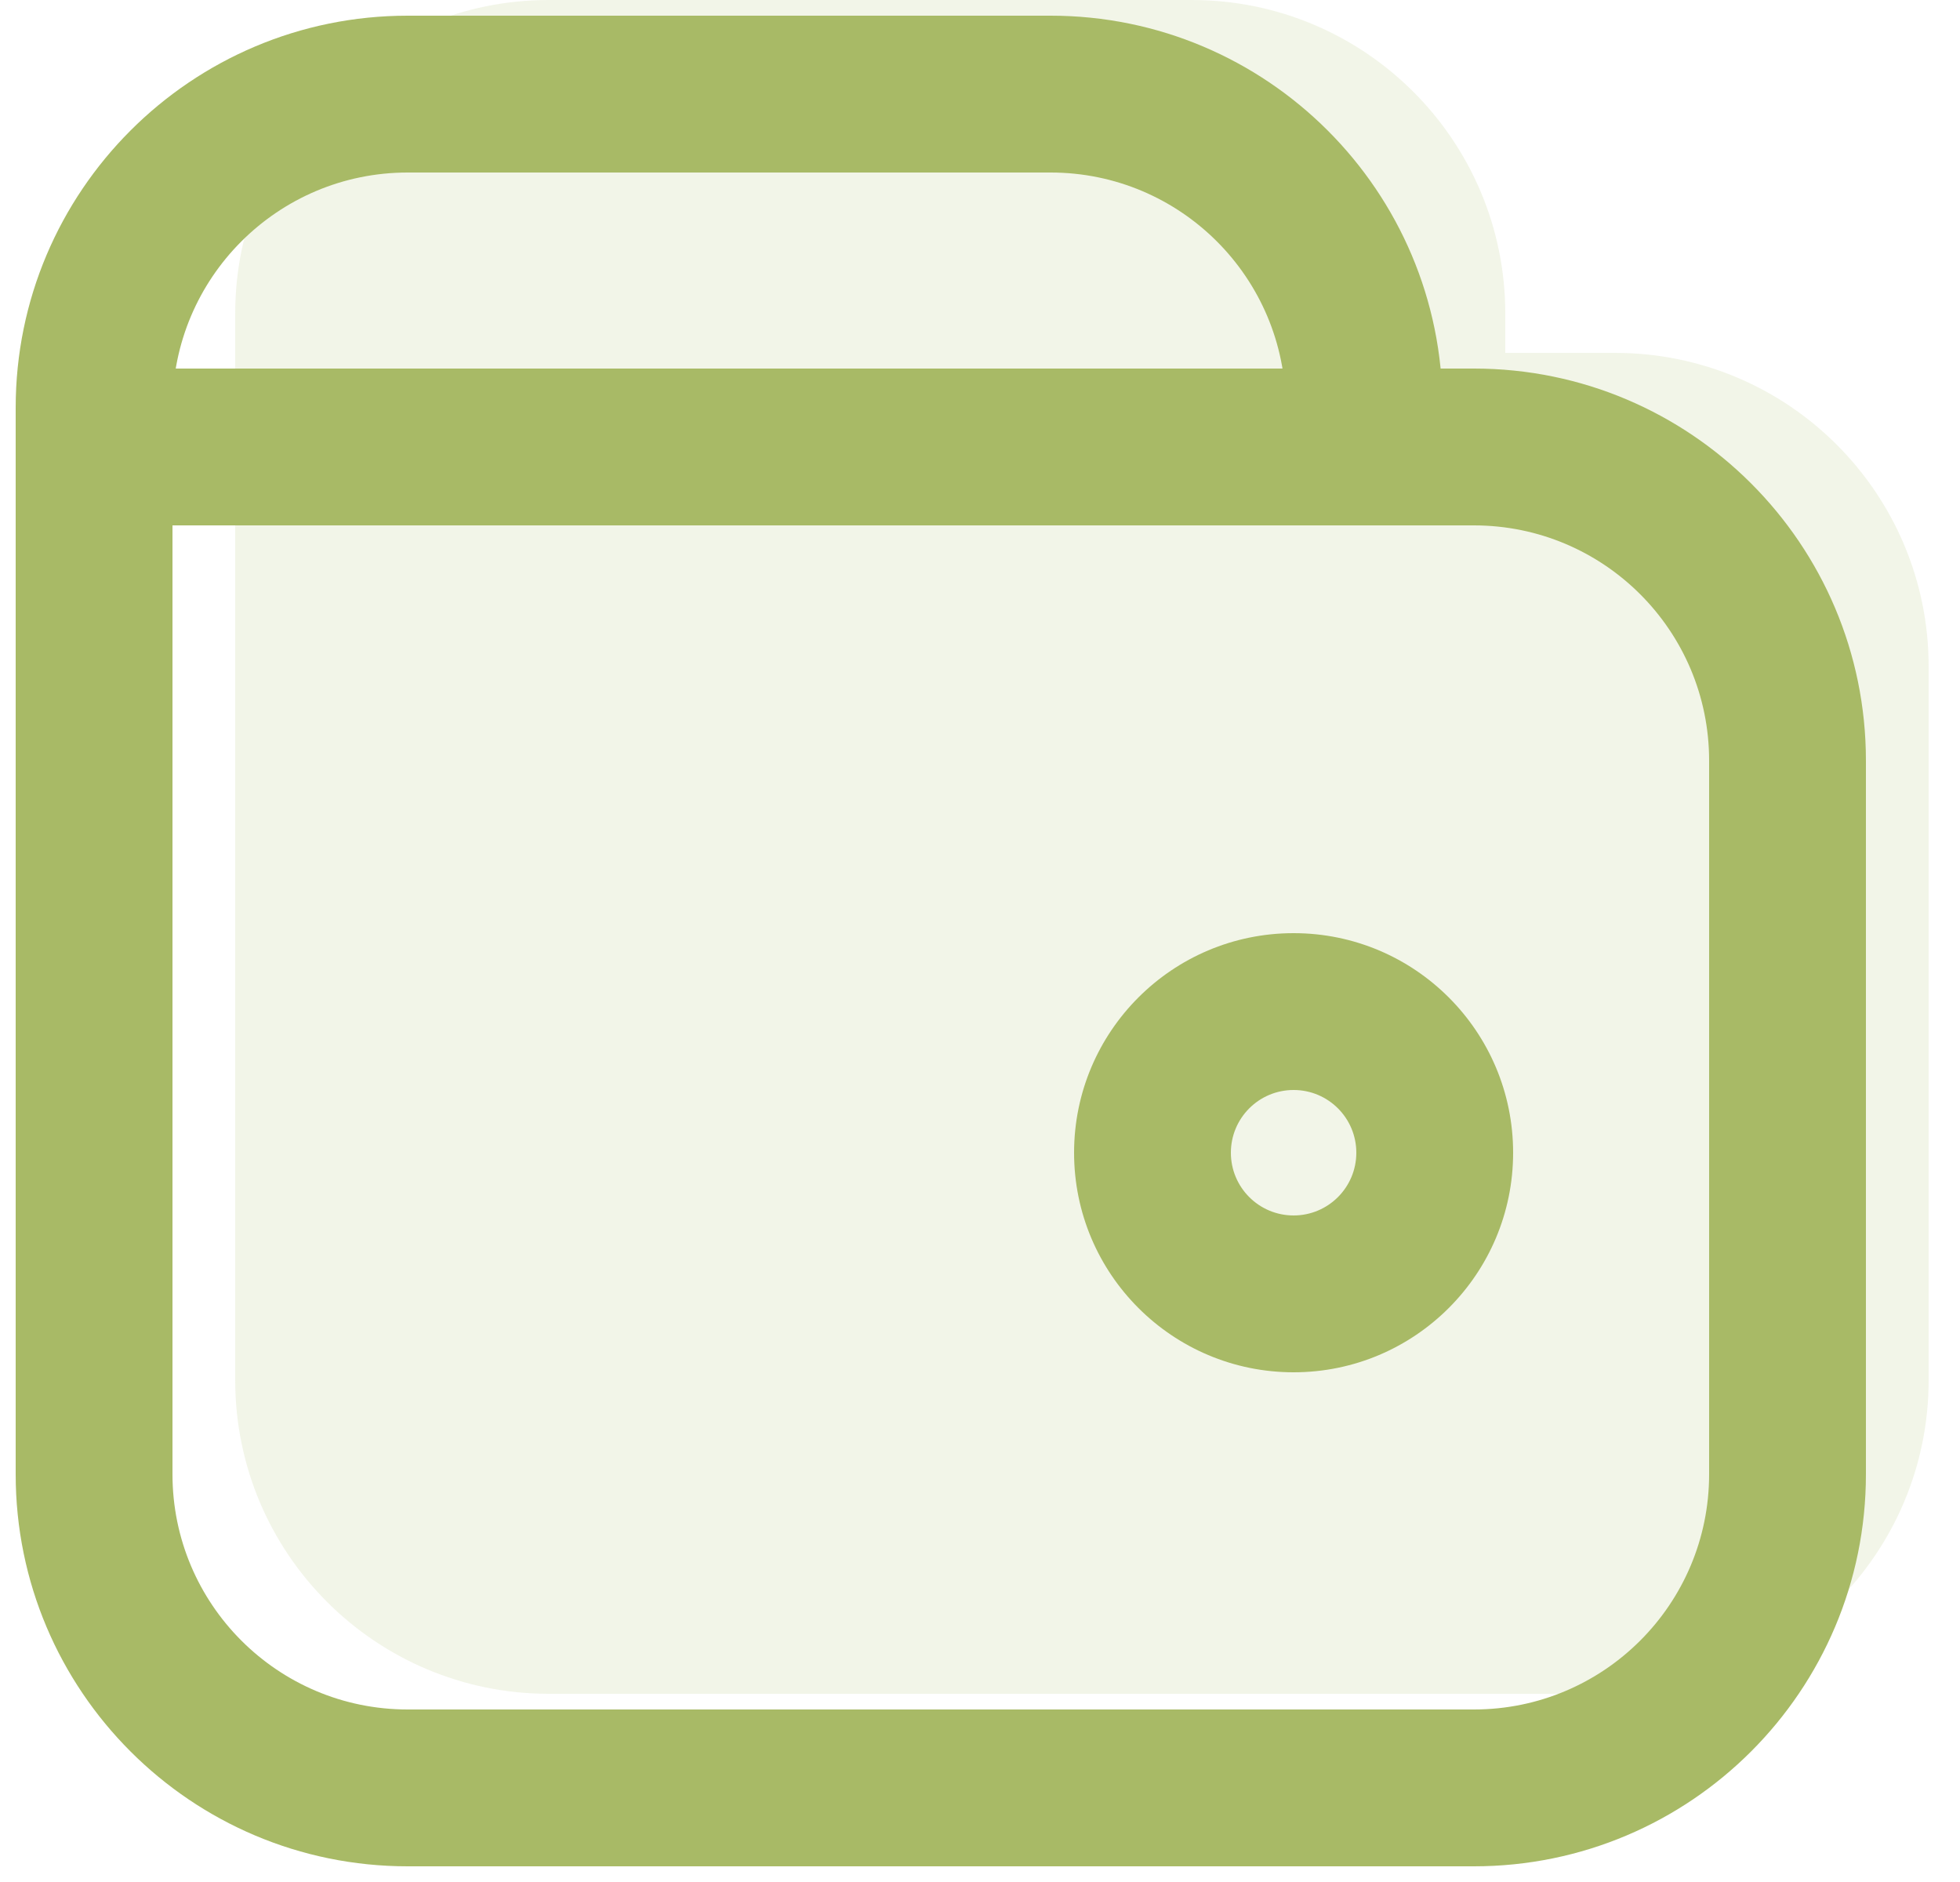 <svg width="25" height="24" viewBox="0 0 25 24" fill="none" xmlns="http://www.w3.org/2000/svg">
<path d="M24.6 8.5V17.6C24.6 19.809 22.809 21.6 20.6 21.6H7C4.791 21.6 3 19.809 3 17.6V4.5V4C3 1.791 4.791 0 7 0H15.2C17.409 0 19.2 1.791 19.2 4V4.5H20.6C22.809 4.5 24.6 6.291 24.6 8.5Z" fill="#A8BA66" fill-opacity="0.15"/>
<path d="M17.4 5.7H16.4V6.7H17.4V5.7ZM21.8 9.7V18.8H23.8V9.7H21.8ZM18.8 6.7C20.457 6.7 21.8 8.043 21.8 9.7H23.8C23.8 6.939 21.561 4.7 18.8 4.7V6.7ZM17.4 6.7H18.8V4.7H17.4V6.7ZM16.4 5.2V5.7H18.4V5.2H16.4ZM13.4 2.2C15.057 2.2 16.4 3.543 16.4 5.2H18.4C18.4 2.439 16.161 0.2 13.4 0.2V2.2ZM5.2 2.2H13.4V0.2H5.2V2.2ZM2.2 5.2C2.2 3.543 3.543 2.2 5.2 2.2V0.2C2.439 0.2 0.2 2.439 0.2 5.2H2.2ZM2.2 5.7V5.2H0.2V5.7H2.2ZM2.2 18.8V5.7H0.2V18.8H2.2ZM5.2 21.8C3.543 21.8 2.2 20.457 2.2 18.8H0.2C0.2 21.561 2.439 23.8 5.2 23.8V21.8ZM18.8 21.8H5.2V23.8H18.8V21.8ZM21.8 18.8C21.8 20.457 20.457 21.8 18.8 21.8V23.8C21.561 23.8 23.8 21.561 23.8 18.8H21.8ZM17.3 14.7C17.3 15.142 16.942 15.5 16.5 15.5V17.5C18.046 17.5 19.3 16.246 19.3 14.7H17.3ZM16.5 13.9C16.942 13.9 17.3 14.258 17.3 14.7H19.3C19.3 13.154 18.046 11.9 16.5 11.9V13.9ZM15.7 14.7C15.7 14.258 16.058 13.9 16.5 13.9V11.9C14.954 11.9 13.7 13.154 13.7 14.7H15.7ZM16.5 15.5C16.058 15.5 15.7 15.142 15.7 14.7H13.7C13.7 16.246 14.954 17.5 16.5 17.5V15.5ZM17.4 4.7H1.2V6.7H17.4V4.7Z" fill="#A8BA66"/>
</svg>
